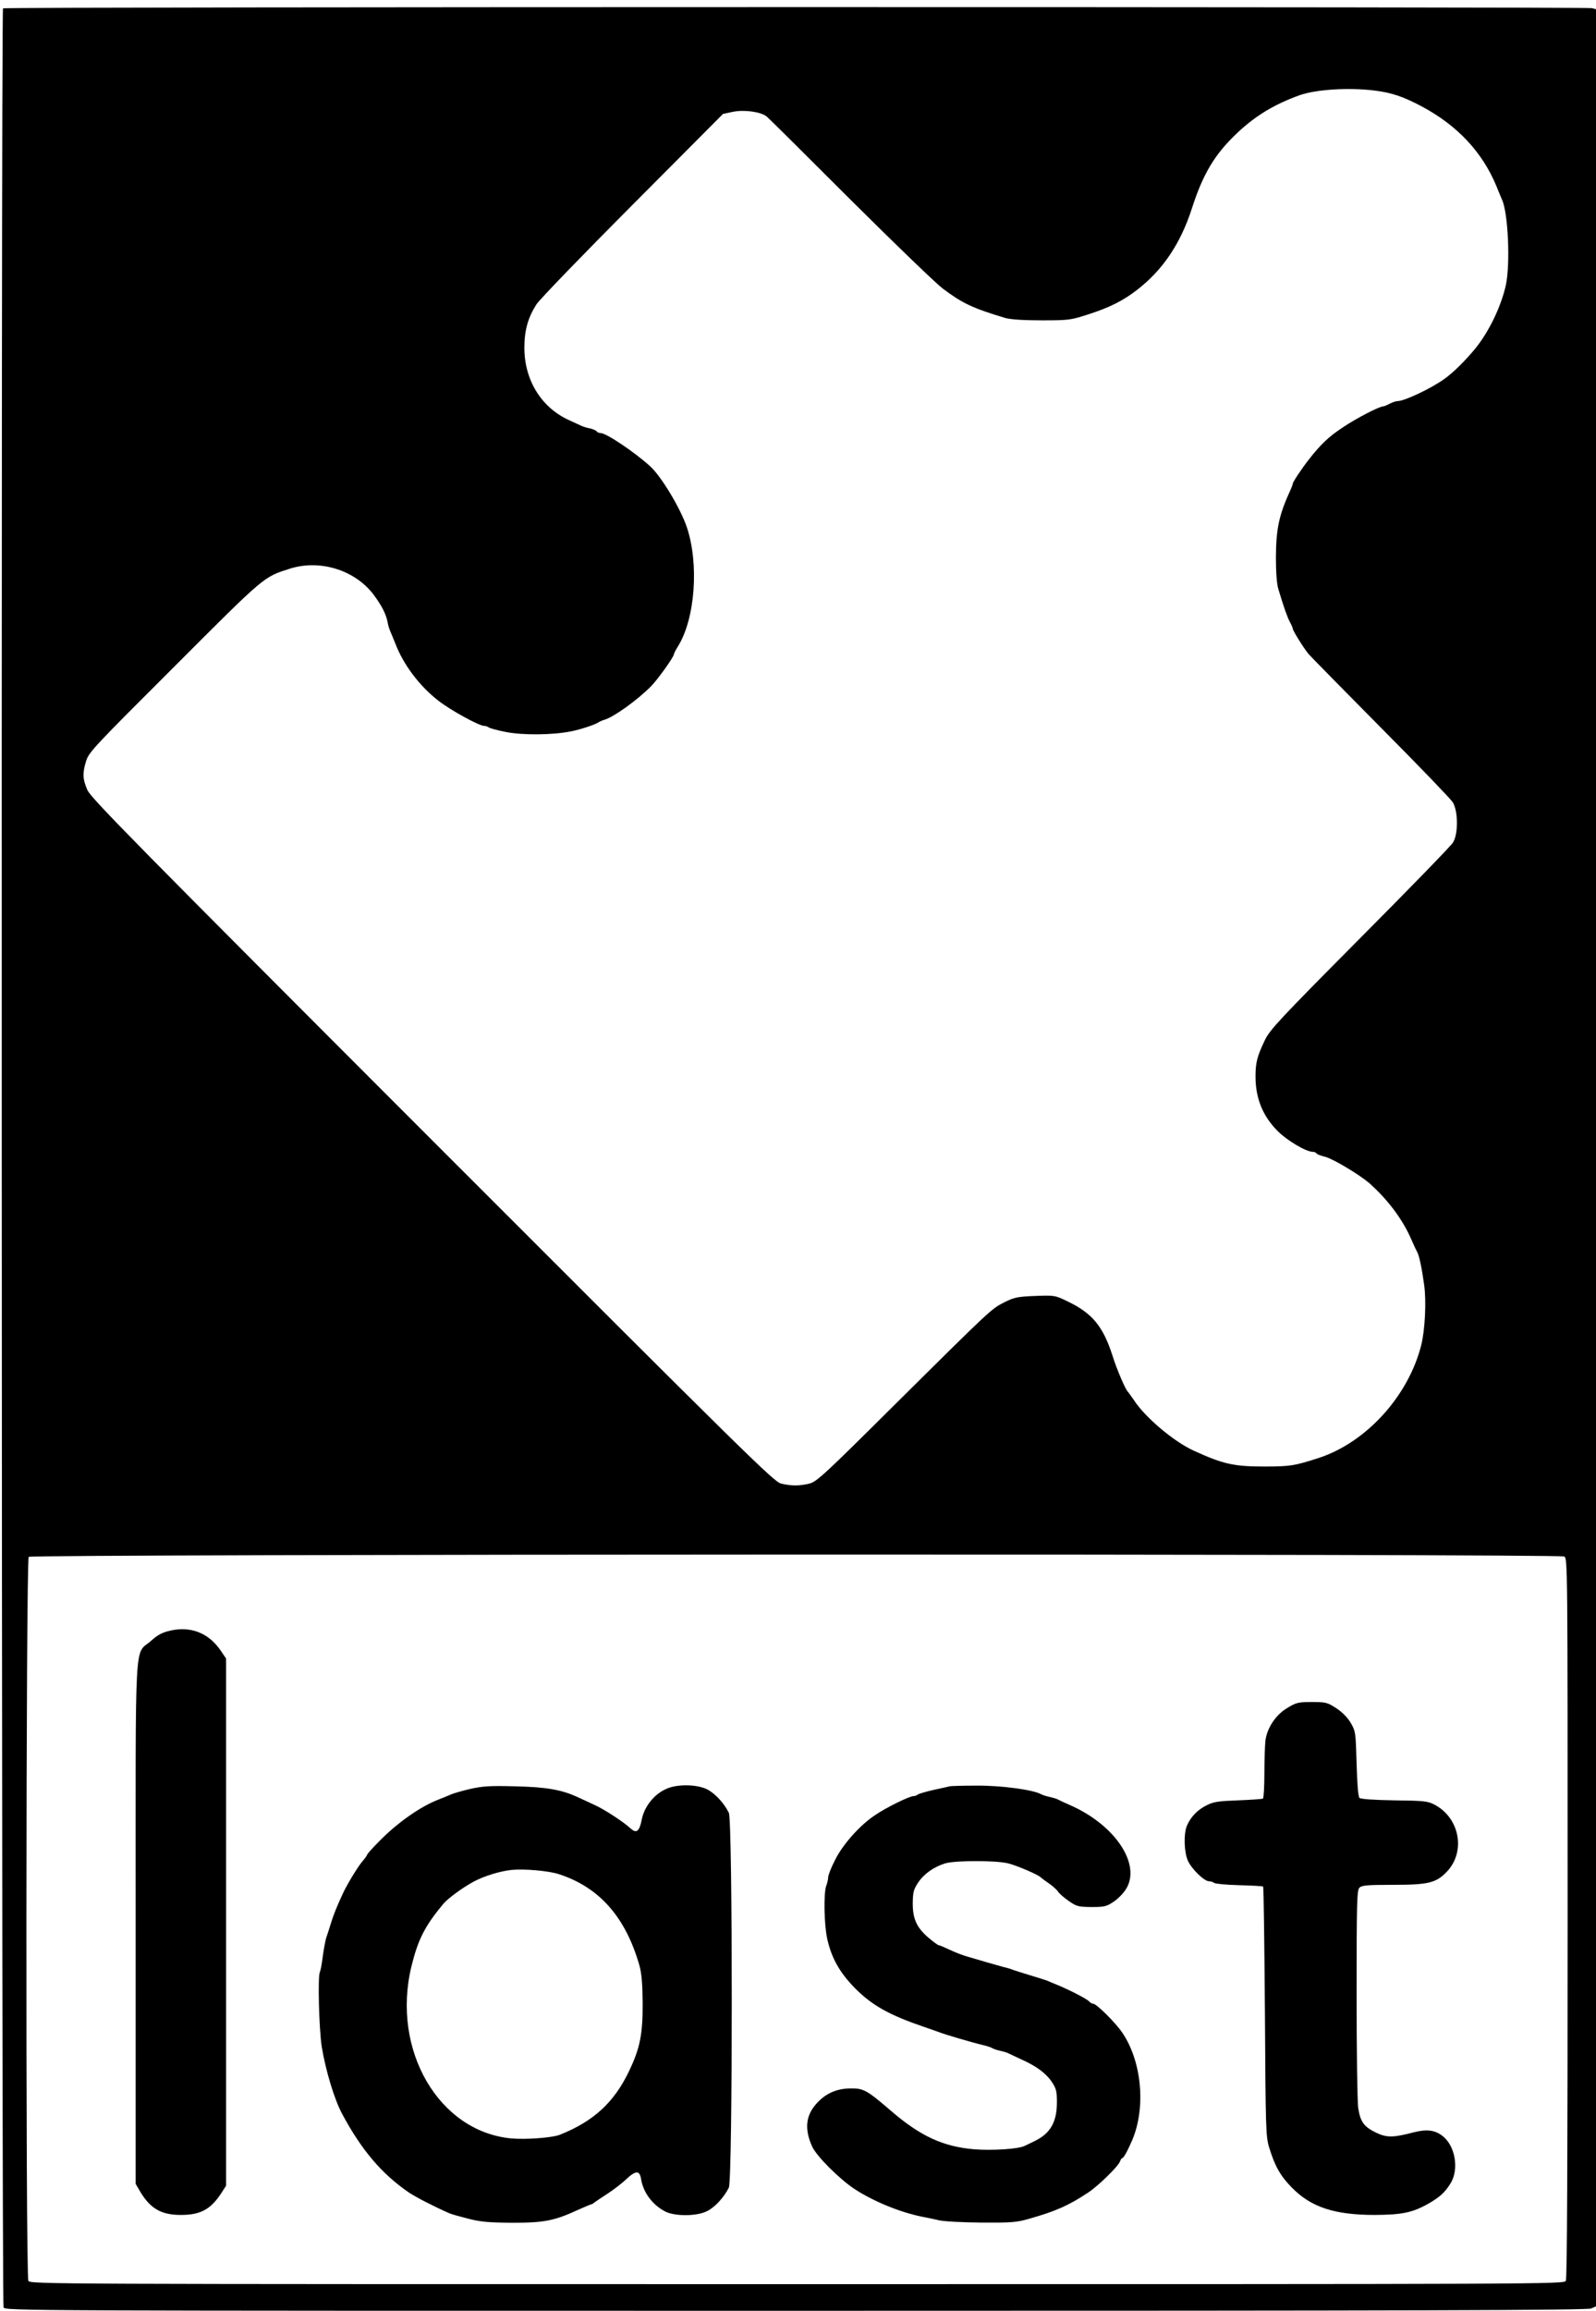 <?xml version="1.0" standalone="no"?>
<!DOCTYPE svg PUBLIC "-//W3C//DTD SVG 20010904//EN"
 "http://www.w3.org/TR/2001/REC-SVG-20010904/DTD/svg10.dtd">
<svg version="1.0" xmlns="http://www.w3.org/2000/svg"
 width="900pt" height="1302pt" viewBox="0 0 900 1302"
 preserveAspectRatio="xMidYMid meet">
<g transform="translate(0,1302) scale(0.1,-0.1)"
fill="#000000" stroke="none">
<path d="M17 12973 c-12 -11 -8 -12932 3 -12954 11 -19 71 -19 4468 -19 3545
0 4464 3 4485 13 l27 12 0 6471 0 6472 -22 6 c-31 8 -8953 8 -8961 -1z m7733
-463 c98 -12 165 -35 270 -91 201 -108 340 -258 419 -449 12 -30 26 -64 31
-75 35 -76 47 -361 22 -480 -26 -119 -94 -262 -172 -358 -53 -65 -125 -137
-175 -172 -75 -54 -225 -125 -264 -125 -9 0 -29 -7 -45 -15 -15 -8 -32 -15
-37 -15 -21 0 -151 -67 -225 -117 -81 -53 -126 -96 -194 -183 -40 -51 -90
-126 -90 -136 0 -3 -6 -20 -14 -37 -64 -140 -80 -217 -81 -377 0 -86 5 -152
14 -180 30 -100 50 -157 65 -185 9 -16 16 -33 16 -37 0 -11 61 -109 89 -143
14 -16 198 -203 408 -415 211 -212 393 -401 405 -420 31 -49 32 -180 1 -228
-11 -18 -247 -261 -525 -540 -453 -456 -507 -514 -535 -572 -44 -92 -53 -127
-53 -206 0 -121 40 -221 123 -305 53 -54 162 -119 200 -119 9 0 18 -4 21 -9 3
-5 25 -13 49 -19 45 -12 189 -98 247 -147 100 -88 184 -198 232 -304 16 -36
33 -74 39 -84 12 -22 26 -86 40 -187 13 -92 5 -254 -17 -341 -73 -286 -309
-545 -575 -633 -139 -45 -164 -49 -309 -49 -172 0 -231 13 -398 89 -114 52
-276 189 -339 287 -16 23 -31 44 -34 47 -12 10 -62 126 -85 200 -53 166 -114
240 -251 306 -74 36 -75 36 -186 32 -100 -4 -118 -8 -174 -36 -73 -37 -73 -37
-621 -580 -390 -388 -437 -431 -477 -441 -56 -14 -104 -14 -161 0 -41 11 -187
154 -1966 1933 -1673 1673 -1924 1928 -1945 1974 -27 62 -29 95 -7 165 15 49
49 84 498 532 514 514 501 503 651 551 171 54 371 -9 475 -151 44 -60 66 -104
75 -147 3 -18 10 -42 15 -53 5 -11 18 -43 29 -70 45 -119 136 -240 243 -323
69 -54 230 -142 258 -142 9 0 20 -4 25 -8 6 -5 49 -17 96 -26 92 -19 264 -18
368 3 53 10 137 38 156 51 6 4 21 11 35 15 53 16 188 113 263 190 38 39 127
164 127 178 0 4 10 24 23 45 97 155 120 464 50 672 -36 106 -144 286 -207 343
-89 81 -248 187 -279 187 -9 0 -18 4 -22 9 -3 5 -20 13 -37 17 -18 3 -39 10
-48 14 -8 4 -41 19 -74 34 -154 71 -249 225 -249 406 0 98 20 170 68 245 18
28 262 280 542 561 l510 512 56 12 c66 13 158 0 191 -27 12 -10 224 -220 471
-467 248 -247 482 -472 520 -501 112 -84 168 -111 355 -167 30 -8 99 -13 205
-13 154 0 164 2 263 34 118 38 194 76 272 136 147 113 247 262 311 460 63 196
129 306 256 426 104 98 211 162 353 213 92 32 274 44 420 26z m1071 -8260 c19
-11 19 -44 19 -2036 0 -1377 -3 -2032 -10 -2045 -11 -19 -70 -19 -4335 -19
-4265 0 -4324 0 -4335 19 -16 30 -14 4063 2 4079 16 16 8629 18 8659 2z"/>
<path d="M963 3833 c-49 -11 -73 -24 -111 -58 -96 -86 -87 79 -87 -1590 l0
-1470 27 -46 c57 -94 118 -129 228 -129 110 0 168 31 228 123 l27 42 0 1485 0
1485 -30 44 c-67 99 -167 139 -282 114z"/>
<path d="M7260 3397 c-65 -38 -114 -111 -124 -183 -3 -26 -6 -109 -6 -185 0
-76 -4 -140 -8 -143 -5 -3 -68 -7 -140 -10 -112 -4 -139 -8 -178 -28 -51 -25
-90 -66 -111 -115 -19 -47 -16 -150 6 -198 21 -46 92 -115 119 -115 10 0 22
-4 28 -9 5 -5 68 -11 141 -13 72 -2 134 -5 136 -8 3 -3 7 -320 10 -705 4 -661
5 -704 24 -765 32 -105 63 -160 128 -226 109 -111 241 -154 469 -154 153 1
213 13 305 66 60 35 88 60 119 109 52 80 29 217 -46 272 -43 32 -88 37 -162
18 -114 -30 -151 -30 -211 -1 -68 33 -88 61 -100 139 -5 34 -9 324 -9 644 0
516 2 583 16 597 13 13 44 16 185 16 203 0 246 10 307 73 109 113 74 304 -69
379 -39 20 -59 22 -227 24 -118 2 -189 7 -196 14 -7 7 -13 80 -16 193 -5 178
-6 183 -34 231 -19 31 -48 60 -82 82 -49 32 -59 34 -136 34 -77 0 -89 -3 -138
-33z"/>
<path d="M2650 2940 c-47 -11 -94 -25 -105 -30 -11 -5 -43 -18 -71 -29 -104
-40 -235 -132 -339 -239 -36 -36 -65 -69 -65 -73 0 -3 -11 -19 -25 -35 -25
-28 -90 -135 -112 -184 -33 -71 -53 -120 -68 -170 -9 -30 -21 -66 -26 -80 -4
-14 -13 -60 -19 -104 -5 -43 -13 -82 -16 -87 -13 -21 -5 -319 10 -419 22 -135
71 -298 115 -380 110 -205 223 -338 376 -443 42 -28 141 -79 230 -118 11 -5
58 -18 105 -30 70 -18 115 -22 250 -23 180 0 237 11 377 76 34 15 64 28 68 28
3 0 11 5 18 11 7 5 40 28 73 49 34 22 81 58 104 80 55 52 77 52 85 3 12 -77
65 -147 137 -184 56 -28 182 -27 238 4 43 22 94 78 120 131 22 44 22 2068 0
2112 -27 55 -78 109 -122 132 -60 29 -170 31 -232 2 -68 -30 -123 -100 -137
-172 -13 -67 -30 -80 -62 -51 -41 38 -152 110 -202 132 -27 13 -69 32 -93 43
-93 44 -179 59 -357 63 -143 4 -183 1 -255 -15z m502 -480 c228 -74 376 -242
454 -515 12 -44 17 -100 18 -210 1 -176 -15 -255 -75 -381 -85 -180 -202 -287
-394 -363 -43 -16 -187 -27 -270 -20 -410 37 -679 498 -565 969 37 151 75 227
180 353 25 30 111 93 171 125 60 32 148 59 214 66 73 7 209 -5 267 -24z"/>
<path d="M5355 2955 c-5 -1 -46 -11 -90 -20 -44 -10 -84 -22 -89 -26 -6 -5
-16 -9 -24 -9 -24 0 -158 -66 -220 -109 -85 -57 -181 -165 -224 -253 -21 -41
-38 -84 -38 -96 0 -11 -5 -33 -11 -48 -15 -42 -12 -219 6 -299 24 -108 70
-189 155 -276 98 -99 195 -153 395 -221 33 -11 69 -24 80 -28 29 -12 192 -60
245 -72 25 -6 50 -14 55 -18 6 -4 26 -11 45 -15 19 -4 41 -11 50 -16 8 -4 40
-19 70 -33 82 -36 139 -78 171 -126 25 -38 29 -52 29 -115 0 -112 -37 -176
-126 -219 -21 -10 -47 -23 -56 -27 -36 -18 -185 -27 -285 -19 -175 15 -303 74
-468 216 -137 118 -156 128 -229 127 -80 -1 -142 -29 -194 -88 -59 -67 -66
-143 -22 -240 25 -55 158 -187 242 -241 107 -69 252 -128 373 -153 28 -5 73
-15 100 -21 28 -7 136 -12 240 -13 169 -1 199 1 270 22 148 42 221 74 331 147
59 39 171 149 180 176 3 10 9 18 12 18 8 0 30 40 56 100 79 184 55 446 -56
608 -38 56 -145 162 -163 162 -7 0 -17 6 -23 13 -11 13 -105 62 -177 92 -22 9
-49 20 -60 25 -11 4 -54 18 -95 30 -41 13 -84 26 -95 30 -11 5 -38 13 -60 18
-22 6 -64 18 -92 26 -29 9 -75 22 -102 30 -27 7 -74 25 -105 40 -30 14 -58 26
-63 26 -4 0 -30 19 -56 41 -68 58 -90 107 -90 196 1 62 5 77 30 115 33 50 89
89 153 109 58 17 287 17 355 0 49 -12 175 -66 185 -80 3 -3 23 -18 45 -33 22
-15 45 -36 52 -47 7 -11 34 -34 60 -52 44 -31 54 -33 128 -34 71 0 85 3 122
28 24 15 55 46 70 69 93 139 -57 366 -315 478 -26 12 -54 24 -62 29 -9 5 -31
12 -50 16 -19 4 -41 11 -50 16 -45 25 -225 49 -362 48 -79 0 -147 -2 -153 -4z"/>
</g>
</svg>

